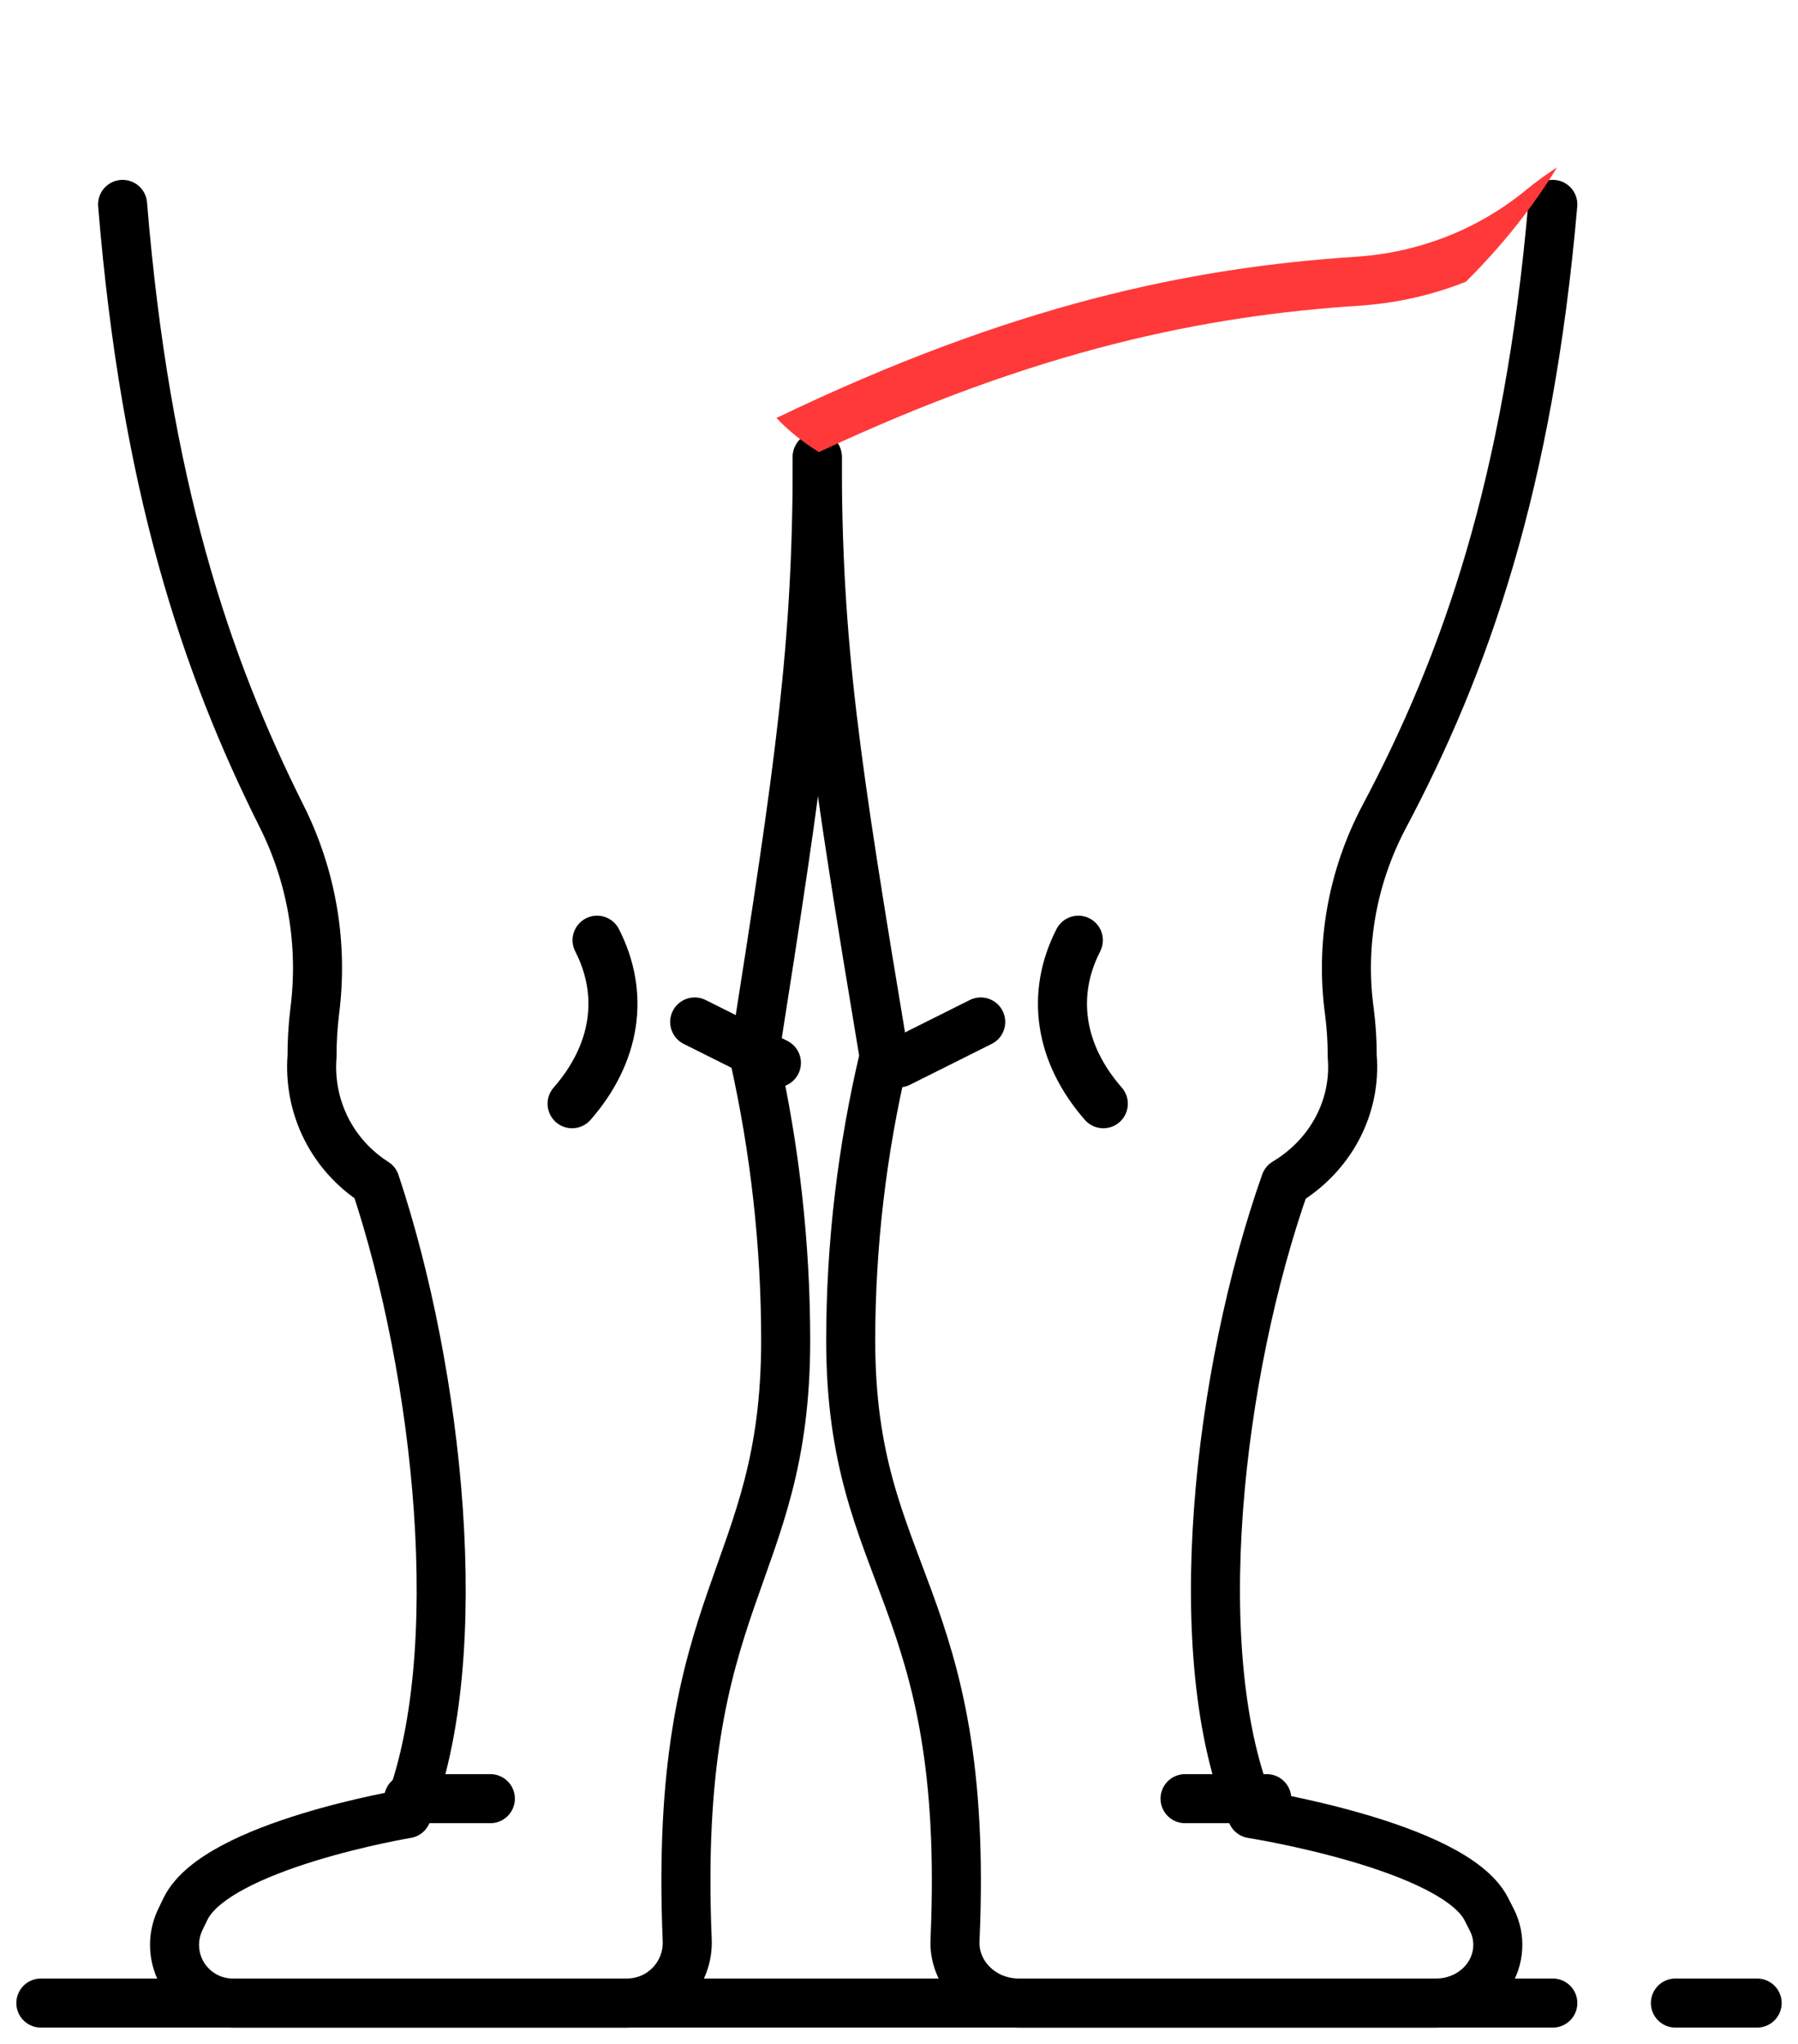 <svg width="44" height="50" viewBox="0 0 44 50" fill="none" xmlns="http://www.w3.org/2000/svg">
<path d="M3 5C3.563 11.861 5.023 16.241 6.901 19.986C7.635 21.458 7.913 23.115 7.701 24.746C7.657 25.11 7.635 25.476 7.636 25.842C7.589 26.448 7.707 27.056 7.979 27.601C8.252 28.145 8.668 28.604 9.182 28.93C10.727 33.561 11.5 40.509 9.955 44.368C9.955 44.368 5.318 45.14 4.545 46.684C4.497 46.781 4.451 46.875 4.409 46.966C4.306 47.183 4.259 47.422 4.274 47.662C4.288 47.902 4.363 48.134 4.491 48.337C4.62 48.54 4.797 48.707 5.008 48.823C5.218 48.939 5.455 49 5.695 49H15.348C15.547 48.999 15.744 48.958 15.927 48.88C16.11 48.801 16.275 48.686 16.412 48.541C16.55 48.397 16.656 48.227 16.726 48.04C16.795 47.854 16.826 47.655 16.817 47.456C16.462 38.947 19.227 38.631 19.227 32.789C19.226 30.452 18.966 28.123 18.454 25.842C19.588 18.641 20 15.808 20 11.175" stroke="black" stroke-width="1.2" stroke-linecap="round" stroke-linejoin="round"/>
<path d="M12 44H10" stroke="black" stroke-width="1.2" stroke-linecap="round" stroke-linejoin="round"/>
<path d="M14.611 23C14.948 23.658 15.068 24.352 14.963 25.039C14.858 25.727 14.53 26.394 14 27" stroke="black" stroke-width="1.2" stroke-linecap="round" stroke-linejoin="round"/>
<path d="M17 25L19 26" stroke="black" stroke-width="1.2" stroke-linecap="round" stroke-linejoin="round"/>
<path d="M38 5C37.404 11.861 35.858 16.241 33.869 19.986C33.093 21.458 32.798 23.115 33.022 24.746C33.069 25.11 33.092 25.476 33.091 25.842C33.142 26.448 33.016 27.056 32.728 27.601C32.439 28.145 31.999 28.604 31.454 28.93C29.818 33.561 29 40.509 30.636 44.368C30.636 44.368 35.545 45.14 36.364 46.684C36.415 46.781 36.463 46.875 36.508 46.966C36.618 47.183 36.667 47.422 36.651 47.662C36.636 47.902 36.557 48.134 36.421 48.337C36.285 48.54 36.097 48.707 35.874 48.823C35.651 48.939 35.401 49 35.146 49H24.925C24.715 48.999 24.506 48.958 24.312 48.88C24.119 48.801 23.944 48.686 23.799 48.541C23.653 48.397 23.541 48.227 23.467 48.04C23.393 47.854 23.361 47.655 23.371 47.456C23.746 38.947 20.818 38.631 20.818 32.789C20.82 30.452 21.094 28.123 21.636 25.842C20.436 18.641 20 15.808 20 11.175" stroke="black" stroke-width="1.2" stroke-linecap="round" stroke-linejoin="round"/>
<path d="M31 44H29" stroke="black" stroke-width="1.2" stroke-linecap="round" stroke-linejoin="round"/>
<path d="M26.389 23C26.052 23.658 25.932 24.352 26.037 25.039C26.142 25.727 26.47 26.394 27 27" stroke="black" stroke-width="1.2" stroke-linecap="round" stroke-linejoin="round"/>
<path d="M24 25L22 26" stroke="black" stroke-width="1.2" stroke-linecap="round" stroke-linejoin="round"/>
<path d="M1 49H38" stroke="black" stroke-width="1.2" stroke-linecap="round" stroke-linejoin="round"/>
<path d="M41 49H43" stroke="black" stroke-width="1.2" stroke-linecap="round" stroke-linejoin="round"/>
<path fill-rule="evenodd" clip-rule="evenodd" d="M19 10.225C24.748 7.461 29.112 6.544 33.203 6.279C34.74 6.176 36.185 5.603 37.358 4.637L37.361 4.634C37.599 4.441 37.847 4.261 38.104 4.093C37.52 5.053 36.77 5.999 35.874 6.891C35.054 7.217 34.181 7.416 33.283 7.477L33.282 7.477C29.47 7.723 25.394 8.554 20.041 11.059C19.654 10.822 19.305 10.544 19 10.225Z" fill="#FF3939"/>
</svg>
